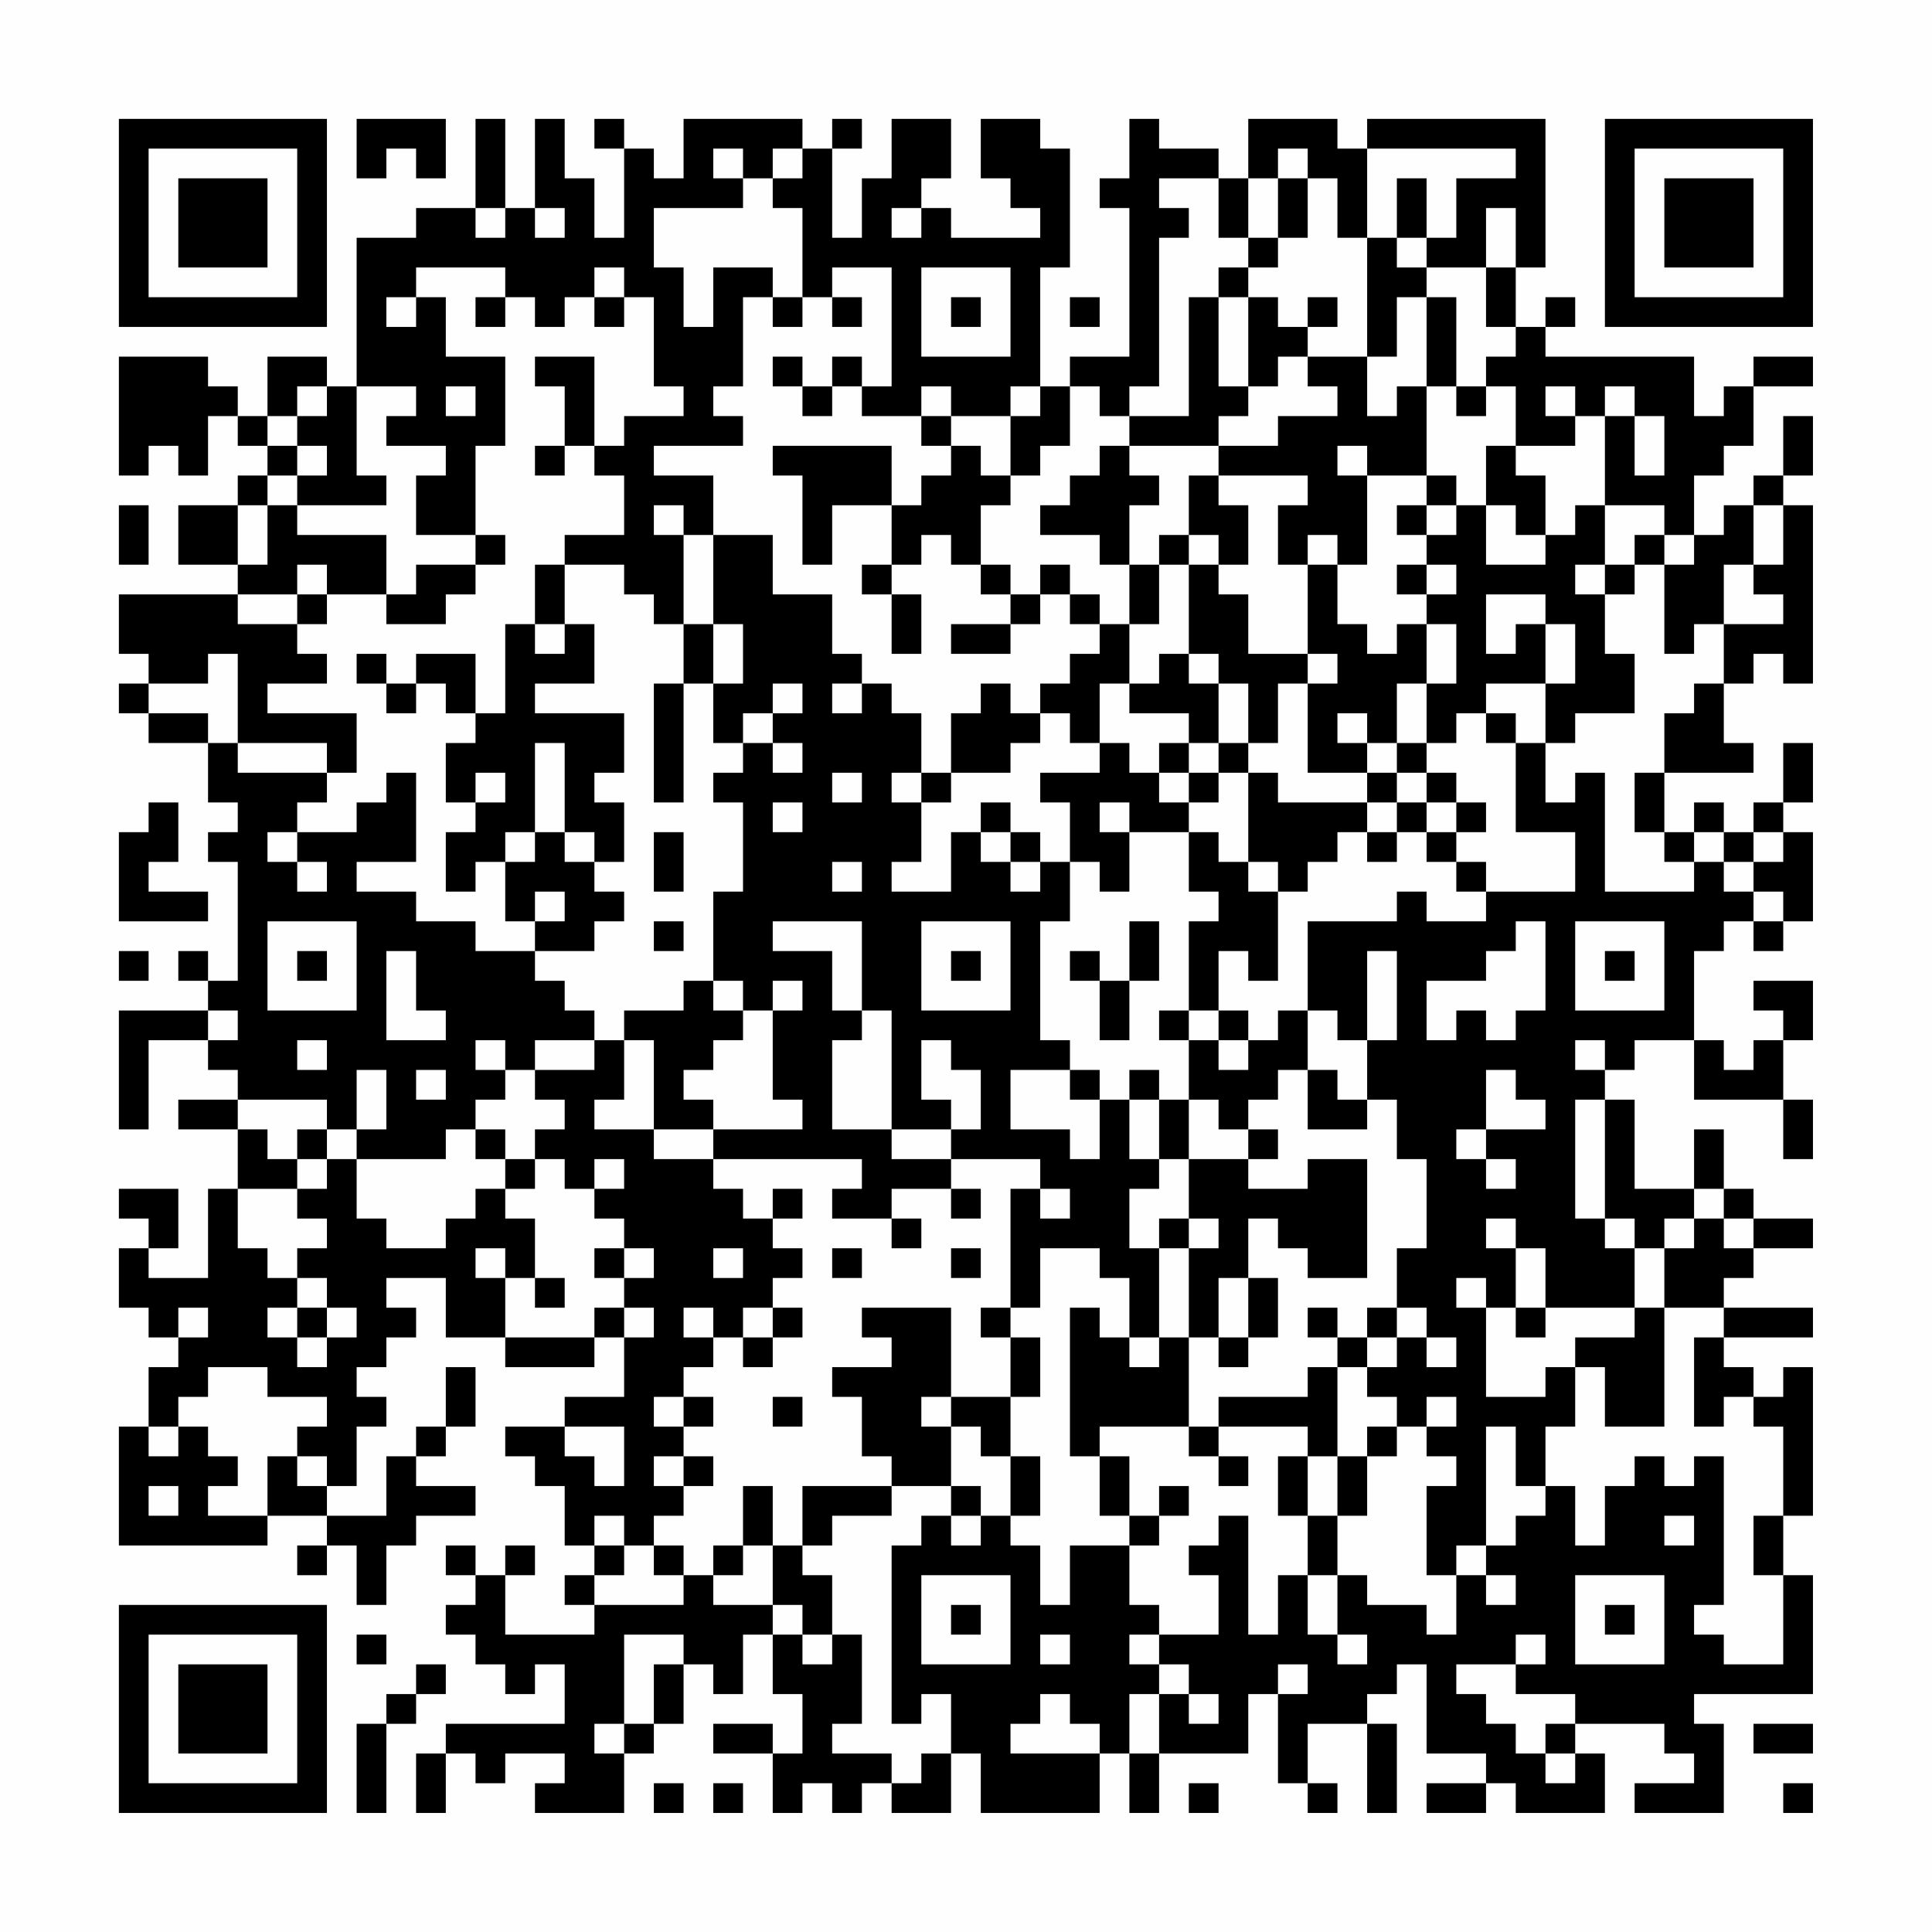<?xml version="1.0" encoding="UTF-8"?>
<svg xmlns="http://www.w3.org/2000/svg" version="1.1" width="300" height="300" viewBox="0 0 300 300"><rect x="0" y="0" width="300" height="300" fill="#fefefe"/><g transform="scale(4.615)"><g transform="translate(4,4)"><path fill-rule="evenodd" d="M8 0L8 2L9 2L9 1L10 1L10 2L11 2L11 0ZM12 0L12 3L10 3L10 4L8 4L8 9L7 9L7 8L5 8L5 10L4 10L4 9L3 9L3 8L0 8L0 12L1 12L1 11L2 11L2 12L3 12L3 10L4 10L4 11L5 11L5 12L4 12L4 13L2 13L2 15L4 15L4 16L0 16L0 18L1 18L1 19L0 19L0 20L1 20L1 21L3 21L3 23L4 23L4 24L3 24L3 25L4 25L4 29L3 29L3 28L2 28L2 29L3 29L3 30L0 30L0 34L1 34L1 31L3 31L3 32L4 32L4 33L2 33L2 34L4 34L4 36L3 36L3 39L1 39L1 38L2 38L2 36L0 36L0 37L1 37L1 38L0 38L0 40L1 40L1 41L2 41L2 42L1 42L1 44L0 44L0 48L5 48L5 47L7 47L7 48L6 48L6 49L7 49L7 48L8 48L8 50L9 50L9 48L10 48L10 47L12 47L12 46L10 46L10 45L11 45L11 44L12 44L12 42L11 42L11 44L10 44L10 45L9 45L9 47L7 47L7 46L8 46L8 44L9 44L9 43L8 43L8 42L9 42L9 41L10 41L10 40L9 40L9 39L11 39L11 41L13 41L13 42L16 42L16 41L17 41L17 43L15 43L15 44L13 44L13 45L14 45L14 46L15 46L15 48L16 48L16 49L15 49L15 50L16 50L16 51L13 51L13 49L14 49L14 48L13 48L13 49L12 49L12 48L11 48L11 49L12 49L12 50L11 50L11 51L12 51L12 52L13 52L13 53L14 53L14 52L15 52L15 54L11 54L11 55L10 55L10 57L11 57L11 55L12 55L12 56L13 56L13 55L15 55L15 56L14 56L14 57L17 57L17 55L18 55L18 54L19 54L19 52L20 52L20 53L21 53L21 51L22 51L22 53L23 53L23 55L22 55L22 54L20 54L20 55L22 55L22 57L23 57L23 56L24 56L24 57L25 57L25 56L26 56L26 57L28 57L28 55L29 55L29 57L33 57L33 55L34 55L34 57L35 57L35 55L38 55L38 53L39 53L39 56L40 56L40 57L41 57L41 56L40 56L40 54L42 54L42 57L43 57L43 54L42 54L42 53L43 53L43 52L44 52L44 55L46 55L46 56L44 56L44 57L46 57L46 56L47 56L47 57L50 57L50 55L49 55L49 54L52 54L52 55L53 55L53 56L51 56L51 57L54 57L54 54L53 54L53 53L57 53L57 49L56 49L56 47L57 47L57 42L56 42L56 43L55 43L55 42L54 42L54 41L57 41L57 40L54 40L54 39L55 39L55 38L57 38L57 37L55 37L55 36L54 36L54 34L53 34L53 36L51 36L51 33L50 33L50 32L51 32L51 31L53 31L53 33L56 33L56 35L57 35L57 33L56 33L56 31L57 31L57 29L55 29L55 30L56 30L56 31L55 31L55 32L54 32L54 31L53 31L53 28L54 28L54 27L55 27L55 28L56 28L56 27L57 27L57 24L56 24L56 23L57 23L57 21L56 21L56 23L55 23L55 24L54 24L54 23L53 23L53 24L52 24L52 22L55 22L55 21L54 21L54 19L55 19L55 18L56 18L56 19L57 19L57 13L56 13L56 12L57 12L57 10L56 10L56 12L55 12L55 13L54 13L54 14L53 14L53 12L54 12L54 11L55 11L55 9L57 9L57 8L55 8L55 9L54 9L54 10L53 10L53 8L48 8L48 7L49 7L49 6L48 6L48 7L47 7L47 5L48 5L48 0L42 0L42 1L41 1L41 0L38 0L38 2L37 2L37 1L35 1L35 0L34 0L34 2L33 2L33 3L34 3L34 8L32 8L32 9L31 9L31 5L32 5L32 1L31 1L31 0L29 0L29 2L30 2L30 3L31 3L31 4L28 4L28 3L27 3L27 2L28 2L28 0L26 0L26 2L25 2L25 4L24 4L24 1L25 1L25 0L24 0L24 1L23 1L23 0L19 0L19 2L18 2L18 1L17 1L17 0L16 0L16 1L17 1L17 4L16 4L16 2L15 2L15 0L14 0L14 3L13 3L13 0ZM20 1L20 2L21 2L21 3L18 3L18 5L19 5L19 7L20 7L20 5L22 5L22 6L21 6L21 9L20 9L20 10L21 10L21 11L18 11L18 12L20 12L20 14L19 14L19 13L18 13L18 14L19 14L19 17L18 17L18 16L17 16L17 15L15 15L15 14L17 14L17 12L16 12L16 11L17 11L17 10L19 10L19 9L18 9L18 6L17 6L17 5L16 5L16 6L15 6L15 7L14 7L14 6L13 6L13 5L10 5L10 6L9 6L9 7L10 7L10 6L11 6L11 8L13 8L13 11L12 11L12 14L10 14L10 12L11 12L11 11L9 11L9 10L10 10L10 9L8 9L8 12L9 12L9 13L6 13L6 12L7 12L7 11L6 11L6 10L7 10L7 9L6 9L6 10L5 10L5 11L6 11L6 12L5 12L5 13L4 13L4 15L5 15L5 13L6 13L6 14L9 14L9 16L7 16L7 15L6 15L6 16L4 16L4 17L6 17L6 18L7 18L7 19L5 19L5 20L8 20L8 22L7 22L7 21L4 21L4 18L3 18L3 19L1 19L1 20L3 20L3 21L4 21L4 22L7 22L7 23L6 23L6 24L5 24L5 25L6 25L6 26L7 26L7 25L6 25L6 24L8 24L8 23L9 23L9 22L10 22L10 25L8 25L8 26L10 26L10 27L12 27L12 28L14 28L14 29L15 29L15 30L16 30L16 31L14 31L14 32L13 32L13 31L12 31L12 32L13 32L13 33L12 33L12 34L11 34L11 35L8 35L8 34L9 34L9 32L8 32L8 34L7 34L7 33L4 33L4 34L5 34L5 35L6 35L6 36L4 36L4 38L5 38L5 39L6 39L6 40L5 40L5 41L6 41L6 42L7 42L7 41L8 41L8 40L7 40L7 39L6 39L6 38L7 38L7 37L6 37L6 36L7 36L7 35L8 35L8 37L9 37L9 38L11 38L11 37L12 37L12 36L13 36L13 37L14 37L14 39L13 39L13 38L12 38L12 39L13 39L13 41L16 41L16 40L17 40L17 41L18 41L18 40L17 40L17 39L18 39L18 38L17 38L17 37L16 37L16 36L17 36L17 35L16 35L16 36L15 36L15 35L14 35L14 34L15 34L15 33L14 33L14 32L16 32L16 31L17 31L17 33L16 33L16 34L18 34L18 35L20 35L20 36L21 36L21 37L22 37L22 38L23 38L23 39L22 39L22 40L21 40L21 41L20 41L20 40L19 40L19 41L20 41L20 42L19 42L19 43L18 43L18 44L19 44L19 45L18 45L18 46L19 46L19 47L18 47L18 48L17 48L17 47L16 47L16 48L17 48L17 49L16 49L16 50L19 50L19 49L20 49L20 50L22 50L22 51L23 51L23 52L24 52L24 51L25 51L25 54L24 54L24 55L26 55L26 56L27 56L27 55L28 55L28 53L27 53L27 54L26 54L26 48L27 48L27 47L28 47L28 48L29 48L29 47L30 47L30 48L31 48L31 50L32 50L32 48L34 48L34 50L35 50L35 51L34 51L34 52L35 52L35 53L34 53L34 55L35 55L35 53L36 53L36 54L37 54L37 53L36 53L36 52L35 52L35 51L37 51L37 49L36 49L36 48L37 48L37 47L38 47L38 51L39 51L39 49L40 49L40 51L41 51L41 52L42 52L42 51L41 51L41 49L42 49L42 50L44 50L44 51L45 51L45 49L46 49L46 50L47 50L47 49L46 49L46 48L47 48L47 47L48 47L48 46L49 46L49 48L50 48L50 46L51 46L51 45L52 45L52 46L53 46L53 45L54 45L54 50L53 50L53 51L54 51L54 52L56 52L56 49L55 49L55 47L56 47L56 44L55 44L55 43L54 43L54 44L53 44L53 41L54 41L54 40L52 40L52 38L53 38L53 37L54 37L54 38L55 38L55 37L54 37L54 36L53 36L53 37L52 37L52 38L51 38L51 37L50 37L50 33L49 33L49 37L50 37L50 38L51 38L51 40L48 40L48 38L47 38L47 37L46 37L46 38L47 38L47 40L46 40L46 39L45 39L45 40L46 40L46 43L48 43L48 42L49 42L49 44L48 44L48 46L47 46L47 44L46 44L46 48L45 48L45 49L44 49L44 46L45 46L45 45L44 45L44 44L45 44L45 43L44 43L44 44L43 44L43 43L42 43L42 42L43 42L43 41L44 41L44 42L45 42L45 41L44 41L44 40L43 40L43 38L44 38L44 35L43 35L43 33L42 33L42 31L43 31L43 28L42 28L42 31L41 31L41 30L40 30L40 27L43 27L43 26L44 26L44 27L46 27L46 26L49 26L49 24L47 24L47 21L48 21L48 23L49 23L49 22L50 22L50 26L53 26L53 25L54 25L54 26L55 26L55 27L56 27L56 26L55 26L55 25L56 25L56 24L55 24L55 25L54 25L54 24L53 24L53 25L52 25L52 24L51 24L51 22L52 22L52 20L53 20L53 19L54 19L54 17L56 17L56 16L55 16L55 15L56 15L56 13L55 13L55 15L54 15L54 17L53 17L53 18L52 18L52 15L53 15L53 14L52 14L52 13L50 13L50 10L51 10L51 12L52 12L52 10L51 10L51 9L50 9L50 10L49 10L49 9L48 9L48 10L49 10L49 11L47 11L47 9L46 9L46 8L47 8L47 7L46 7L46 5L47 5L47 3L46 3L46 5L44 5L44 4L45 4L45 2L47 2L47 1L42 1L42 4L41 4L41 2L40 2L40 1L39 1L39 2L38 2L38 4L37 4L37 2L35 2L35 3L36 3L36 4L35 4L35 9L34 9L34 10L33 10L33 9L32 9L32 11L31 11L31 12L30 12L30 10L31 10L31 9L30 9L30 10L28 10L28 9L27 9L27 10L25 10L25 9L26 9L26 5L24 5L24 6L23 6L23 3L22 3L22 2L23 2L23 1L22 1L22 2L21 2L21 1ZM39 2L39 4L38 4L38 5L37 5L37 6L36 6L36 10L34 10L34 11L33 11L33 12L32 12L32 13L31 13L31 14L33 14L33 15L34 15L34 17L33 17L33 16L32 16L32 15L31 15L31 16L30 16L30 15L29 15L29 13L30 13L30 12L29 12L29 11L28 11L28 10L27 10L27 11L28 11L28 12L27 12L27 13L26 13L26 11L22 11L22 12L23 12L23 15L24 15L24 13L26 13L26 15L25 15L25 16L26 16L26 18L27 18L27 16L26 16L26 15L27 15L27 14L28 14L28 15L29 15L29 16L30 16L30 17L28 17L28 18L30 18L30 17L31 17L31 16L32 16L32 17L33 17L33 18L32 18L32 19L31 19L31 20L30 20L30 19L29 19L29 20L28 20L28 22L27 22L27 20L26 20L26 19L25 19L25 18L24 18L24 16L22 16L22 14L20 14L20 17L19 17L19 19L18 19L18 23L19 23L19 19L20 19L20 21L21 21L21 22L20 22L20 23L21 23L21 26L20 26L20 29L19 29L19 30L17 30L17 31L18 31L18 34L20 34L20 35L25 35L25 36L24 36L24 37L26 37L26 38L27 38L27 37L26 37L26 36L28 36L28 37L29 37L29 36L28 36L28 35L31 35L31 36L30 36L30 40L29 40L29 41L30 41L30 43L28 43L28 40L25 40L25 41L26 41L26 42L24 42L24 43L25 43L25 45L26 45L26 46L23 46L23 48L22 48L22 46L21 46L21 48L20 48L20 49L21 49L21 48L22 48L22 50L23 50L23 51L24 51L24 49L23 49L23 48L24 48L24 47L26 47L26 46L28 46L28 47L29 47L29 46L28 46L28 44L29 44L29 45L30 45L30 47L31 47L31 45L30 45L30 43L31 43L31 41L30 41L30 40L31 40L31 38L33 38L33 39L34 39L34 41L33 41L33 40L32 40L32 45L33 45L33 47L34 47L34 48L35 48L35 47L36 47L36 46L35 46L35 47L34 47L34 45L33 45L33 44L36 44L36 45L37 45L37 46L38 46L38 45L37 45L37 44L40 44L40 45L39 45L39 47L40 47L40 49L41 49L41 47L42 47L42 45L43 45L43 44L42 44L42 45L41 45L41 42L42 42L42 41L43 41L43 40L42 40L42 41L41 41L41 40L40 40L40 41L41 41L41 42L40 42L40 43L37 43L37 44L36 44L36 41L37 41L37 42L38 42L38 41L39 41L39 39L38 39L38 37L39 37L39 38L40 38L40 39L42 39L42 35L40 35L40 36L38 36L38 35L39 35L39 34L38 34L38 33L39 33L39 32L40 32L40 34L42 34L42 33L41 33L41 32L40 32L40 30L39 30L39 31L38 31L38 30L37 30L37 28L38 28L38 29L39 29L39 26L40 26L40 25L41 25L41 24L42 24L42 25L43 25L43 24L44 24L44 25L45 25L45 26L46 26L46 25L45 25L45 24L46 24L46 23L45 23L45 22L44 22L44 21L45 21L45 20L46 20L46 21L47 21L47 20L46 20L46 19L48 19L48 21L49 21L49 20L51 20L51 18L50 18L50 16L51 16L51 15L52 15L52 14L51 14L51 15L50 15L50 13L49 13L49 14L48 14L48 12L47 12L47 11L46 11L46 13L45 13L45 12L44 12L44 9L45 9L45 10L46 10L46 9L45 9L45 6L44 6L44 5L43 5L43 4L44 4L44 2L43 2L43 4L42 4L42 8L40 8L40 7L41 7L41 6L40 6L40 7L39 7L39 6L38 6L38 5L39 5L39 4L40 4L40 2ZM12 3L12 4L13 4L13 3ZM14 3L14 4L15 4L15 3ZM26 3L26 4L27 4L27 3ZM27 5L27 8L30 8L30 5ZM12 6L12 7L13 7L13 6ZM16 6L16 7L17 7L17 6ZM22 6L22 7L23 7L23 6ZM24 6L24 7L25 7L25 6ZM28 6L28 7L29 7L29 6ZM32 6L32 7L33 7L33 6ZM37 6L37 9L38 9L38 10L37 10L37 11L34 11L34 12L35 12L35 13L34 13L34 15L35 15L35 17L34 17L34 19L33 19L33 21L32 21L32 20L31 20L31 21L30 21L30 22L28 22L28 23L27 23L27 22L26 22L26 23L27 23L27 25L26 25L26 26L28 26L28 24L29 24L29 25L30 25L30 26L31 26L31 25L32 25L32 27L31 27L31 31L32 31L32 32L30 32L30 34L32 34L32 35L33 35L33 33L34 33L34 35L35 35L35 36L34 36L34 38L35 38L35 41L34 41L34 42L35 42L35 41L36 41L36 38L37 38L37 37L36 37L36 35L38 35L38 34L37 34L37 33L36 33L36 31L37 31L37 32L38 32L38 31L37 31L37 30L36 30L36 27L37 27L37 26L36 26L36 24L37 24L37 25L38 25L38 26L39 26L39 25L38 25L38 22L39 22L39 23L42 23L42 24L43 24L43 23L44 23L44 24L45 24L45 23L44 23L44 22L43 22L43 21L44 21L44 19L45 19L45 17L44 17L44 16L45 16L45 15L44 15L44 14L45 14L45 13L44 13L44 12L42 12L42 11L41 11L41 12L42 12L42 15L41 15L41 14L40 14L40 15L39 15L39 13L40 13L40 12L37 12L37 11L39 11L39 10L41 10L41 9L40 9L40 8L39 8L39 9L38 9L38 6ZM43 6L43 8L42 8L42 10L43 10L43 9L44 9L44 6ZM14 8L14 9L15 9L15 11L14 11L14 12L15 12L15 11L16 11L16 8ZM22 8L22 9L23 9L23 10L24 10L24 9L25 9L25 8L24 8L24 9L23 9L23 8ZM11 9L11 10L12 10L12 9ZM36 12L36 14L35 14L35 15L36 15L36 18L35 18L35 19L34 19L34 20L36 20L36 21L35 21L35 22L34 22L34 21L33 21L33 22L31 22L31 23L32 23L32 25L33 25L33 26L34 26L34 24L36 24L36 23L37 23L37 22L38 22L38 21L39 21L39 19L40 19L40 22L42 22L42 23L43 23L43 22L42 22L42 21L43 21L43 19L44 19L44 17L43 17L43 18L42 18L42 17L41 17L41 15L40 15L40 18L38 18L38 16L37 16L37 15L38 15L38 13L37 13L37 12ZM0 13L0 15L1 15L1 13ZM43 13L43 14L44 14L44 13ZM46 13L46 15L48 15L48 14L47 14L47 13ZM12 14L12 15L10 15L10 16L9 16L9 17L11 17L11 16L12 16L12 15L13 15L13 14ZM36 14L36 15L37 15L37 14ZM14 15L14 17L13 17L13 20L12 20L12 18L10 18L10 19L9 19L9 18L8 18L8 19L9 19L9 20L10 20L10 19L11 19L11 20L12 20L12 21L11 21L11 23L12 23L12 24L11 24L11 26L12 26L12 25L13 25L13 27L14 27L14 28L16 28L16 27L17 27L17 26L16 26L16 25L17 25L17 23L16 23L16 22L17 22L17 20L14 20L14 19L16 19L16 17L15 17L15 15ZM43 15L43 16L44 16L44 15ZM49 15L49 16L50 16L50 15ZM6 16L6 17L7 17L7 16ZM46 16L46 18L47 18L47 17L48 17L48 19L49 19L49 17L48 17L48 16ZM14 17L14 18L15 18L15 17ZM20 17L20 19L21 19L21 17ZM36 18L36 19L37 19L37 21L36 21L36 22L35 22L35 23L36 23L36 22L37 22L37 21L38 21L38 19L37 19L37 18ZM40 18L40 19L41 19L41 18ZM22 19L22 20L21 20L21 21L22 21L22 22L23 22L23 21L22 21L22 20L23 20L23 19ZM24 19L24 20L25 20L25 19ZM41 20L41 21L42 21L42 20ZM14 21L14 24L13 24L13 25L14 25L14 24L15 24L15 25L16 25L16 24L15 24L15 21ZM12 22L12 23L13 23L13 22ZM24 22L24 23L25 23L25 22ZM1 23L1 24L0 24L0 27L3 27L3 26L1 26L1 25L2 25L2 23ZM22 23L22 24L23 24L23 23ZM29 23L29 24L30 24L30 25L31 25L31 24L30 24L30 23ZM33 23L33 24L34 24L34 23ZM18 24L18 26L19 26L19 24ZM24 25L24 26L25 26L25 25ZM14 26L14 27L15 27L15 26ZM5 27L5 30L8 30L8 27ZM18 27L18 28L19 28L19 27ZM22 27L22 28L24 28L24 30L25 30L25 31L24 31L24 34L26 34L26 35L28 35L28 34L29 34L29 32L28 32L28 31L27 31L27 33L28 33L28 34L26 34L26 30L25 30L25 27ZM27 27L27 30L30 30L30 27ZM34 27L34 29L33 29L33 28L32 28L32 29L33 29L33 31L34 31L34 29L35 29L35 27ZM47 27L47 28L46 28L46 29L44 29L44 31L45 31L45 30L46 30L46 31L47 31L47 30L48 30L48 27ZM49 27L49 30L52 30L52 27ZM0 28L0 29L1 29L1 28ZM6 28L6 29L7 29L7 28ZM9 28L9 31L11 31L11 30L10 30L10 28ZM28 28L28 29L29 29L29 28ZM50 28L50 29L51 29L51 28ZM20 29L20 30L21 30L21 31L20 31L20 32L19 32L19 33L20 33L20 34L23 34L23 33L22 33L22 30L23 30L23 29L22 29L22 30L21 30L21 29ZM3 30L3 31L4 31L4 30ZM35 30L35 31L36 31L36 30ZM6 31L6 32L7 32L7 31ZM49 31L49 32L50 32L50 31ZM10 32L10 33L11 33L11 32ZM32 32L32 33L33 33L33 32ZM34 32L34 33L35 33L35 35L36 35L36 33L35 33L35 32ZM46 32L46 34L45 34L45 35L46 35L46 36L47 36L47 35L46 35L46 34L48 34L48 33L47 33L47 32ZM6 34L6 35L7 35L7 34ZM12 34L12 35L13 35L13 36L14 36L14 35L13 35L13 34ZM22 36L22 37L23 37L23 36ZM31 36L31 37L32 37L32 36ZM35 37L35 38L36 38L36 37ZM16 38L16 39L17 39L17 38ZM20 38L20 39L21 39L21 38ZM24 38L24 39L25 39L25 38ZM28 38L28 39L29 39L29 38ZM14 39L14 40L15 40L15 39ZM37 39L37 41L38 41L38 39ZM2 40L2 41L3 41L3 40ZM6 40L6 41L7 41L7 40ZM22 40L22 41L21 41L21 42L22 42L22 41L23 41L23 40ZM47 40L47 41L48 41L48 40ZM51 40L51 41L49 41L49 42L50 42L50 44L52 44L52 40ZM3 42L3 43L2 43L2 44L1 44L1 45L2 45L2 44L3 44L3 45L4 45L4 46L3 46L3 47L5 47L5 45L6 45L6 46L7 46L7 45L6 45L6 44L7 44L7 43L5 43L5 42ZM19 43L19 44L20 44L20 43ZM22 43L22 44L23 44L23 43ZM27 43L27 44L28 44L28 43ZM15 44L15 45L16 45L16 46L17 46L17 44ZM19 45L19 46L20 46L20 45ZM40 45L40 47L41 47L41 45ZM1 46L1 47L2 47L2 46ZM52 47L52 48L53 48L53 47ZM18 48L18 49L19 49L19 48ZM27 49L27 52L30 52L30 49ZM49 49L49 52L52 52L52 49ZM28 50L28 51L29 51L29 50ZM50 50L50 51L51 51L51 50ZM8 51L8 52L9 52L9 51ZM17 51L17 54L16 54L16 55L17 55L17 54L18 54L18 52L19 52L19 51ZM31 51L31 52L32 52L32 51ZM47 51L47 52L45 52L45 53L46 53L46 54L47 54L47 55L48 55L48 56L49 56L49 55L48 55L48 54L49 54L49 53L47 53L47 52L48 52L48 51ZM10 52L10 53L9 53L9 54L8 54L8 57L9 57L9 54L10 54L10 53L11 53L11 52ZM39 52L39 53L40 53L40 52ZM31 53L31 54L30 54L30 55L33 55L33 54L32 54L32 53ZM55 54L55 55L57 55L57 54ZM18 56L18 57L19 57L19 56ZM20 56L20 57L21 57L21 56ZM36 56L36 57L37 57L37 56ZM56 56L56 57L57 57L57 56ZM0 0L0 7L7 7L7 0ZM1 1L1 6L6 6L6 1ZM2 2L2 5L5 5L5 2ZM50 0L50 7L57 7L57 0ZM51 1L51 6L56 6L56 1ZM52 2L52 5L55 5L55 2ZM0 50L0 57L7 57L7 50ZM1 51L1 56L6 56L6 51ZM2 52L2 55L5 55L5 52Z" fill="#000000"/></g></g></svg>
